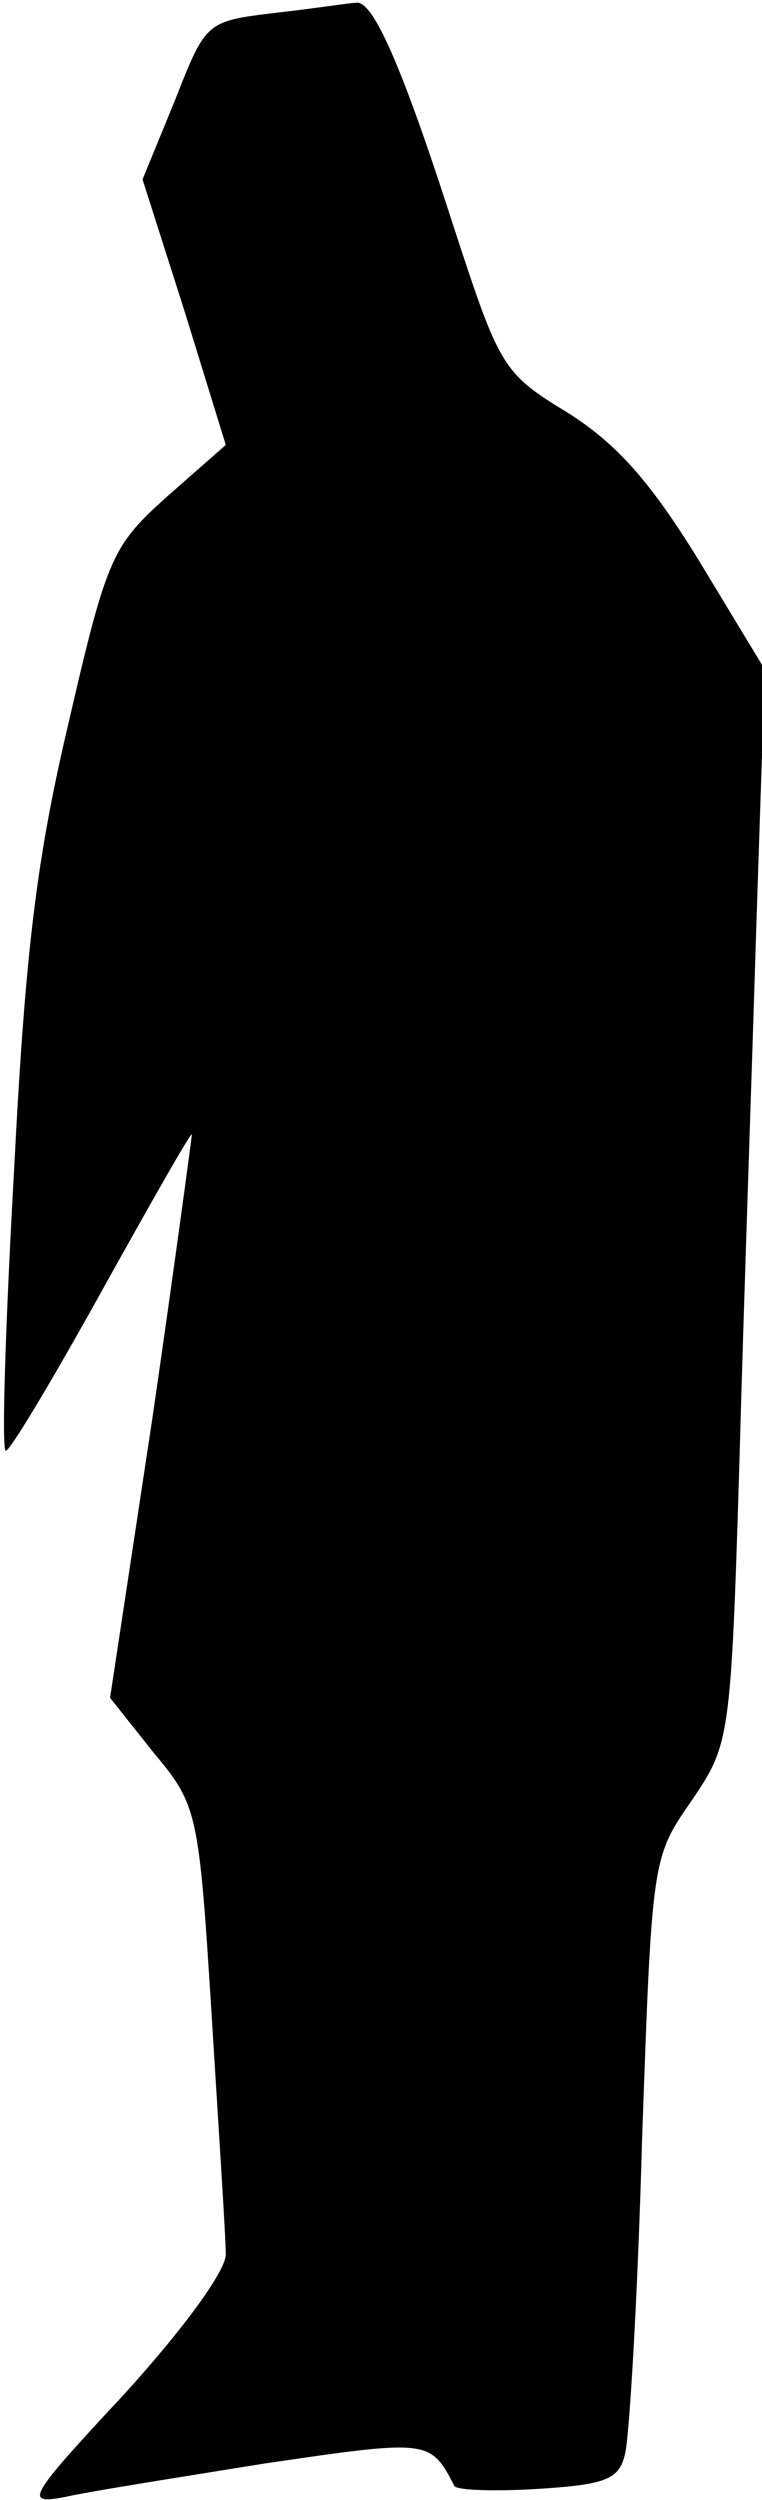<?xml version="1.0" standalone="no"?>
<!DOCTYPE svg PUBLIC "-//W3C//DTD SVG 20010904//EN"
 "http://www.w3.org/TR/2001/REC-SVG-20010904/DTD/svg10.dtd">
<svg version="1.0" xmlns="http://www.w3.org/2000/svg"
 width="54pt" height="177pt" viewBox="0 0 54 177"
 preserveAspectRatio="xMidYMid meet">
<g transform="translate(0,177) scale(0.1,-0.1)"
fill="#000000" stroke="none">
<path fill="#000000" stroke="none" d="M196 1761 c-50 -6 -50 -6 -72 -62 l-23
-56 30 -94 29 -94 -41 -36 c-39 -35 -43 -42 -70 -159 -23 -97 -31 -162 -39
-318 -6 -107 -9 -197 -6 -199 2 -2 32 48 67 111 35 63 64 114 65 113 0 -1 -12
-91 -28 -201 l-30 -198 31 -39 c31 -37 32 -42 41 -186 5 -81 10 -157 10 -169
0 -12 -31 -54 -72 -99 -68 -73 -71 -78 -43 -73 17 4 81 14 143 24 116 17 117
17 134 -16 2 -3 28 -4 60 -2 48 3 57 7 61 25 3 12 9 112 12 222 7 198 7 200
35 240 27 40 28 42 34 240 3 110 9 281 12 380 l6 181 -46 76 c-35 57 -59 84
-94 106 -46 28 -48 32 -81 133 -36 112 -57 160 -69 157 -4 0 -29 -4 -56 -7z"/>
</g>
</svg>
